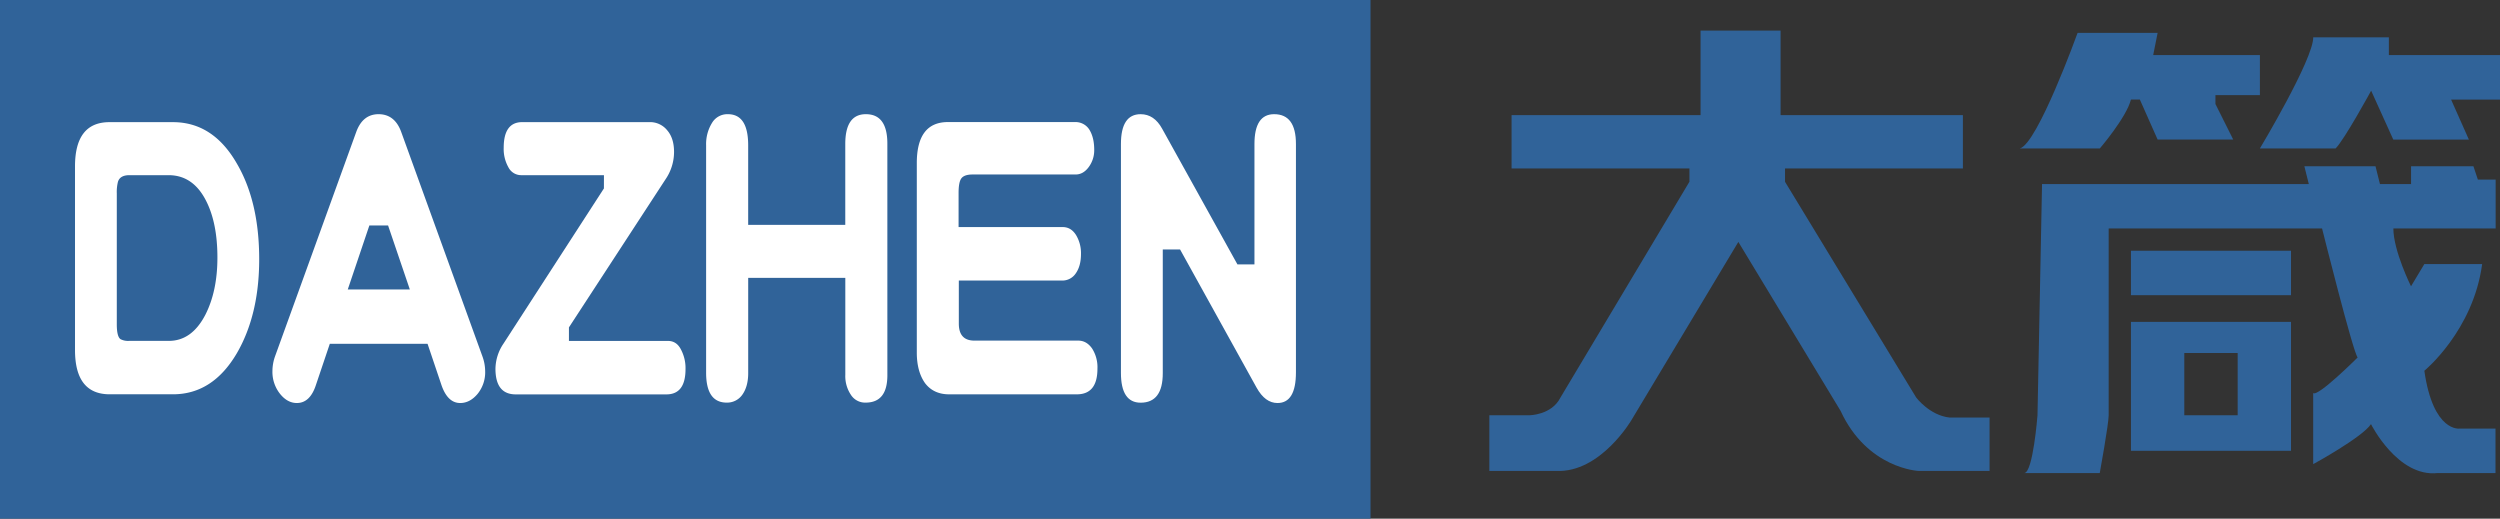<svg xmlns="http://www.w3.org/2000/svg" viewBox="0 0 1355.83 281.3"><rect x="0" y="0" width="1355.83" height="281.3" fill="#333333" stroke="none"/><defs><style>.cls-1{fill:#306399;}.cls-2{fill:#fff;}</style></defs><title>资源 1</title><g id="图层_2" data-name="图层 2"><g id="图层_1-2" data-name="图层 1"><path class="cls-1" d="M819.78,62.43H922.27V16.61h43.4V62.43h98.87V91.37H968.08V98.6l71.14,117s7.23,9.65,18.08,10.85H1079v28.94h-38.58s-27.73-1.21-42.2-32.55l-55.46-91.64-57.87,96.46s-16.88,28.94-41,27.73H807.72V225.2h21.71s12.05,0,16.88-9.65l69.93-117V91.37H819.78Z"/><path class="cls-1" d="M1126.75,17.82S1105,78.1,1095.4,80.51h43.4s14.47-16.88,16.88-26.52h4.83l9.64,21.7h41L1201.5,56.4V51.58h24.11V29.88h-57.87l2.41-12.06Z"/><path class="cls-1" d="M1225.61,80.51s28.94-48.22,28.94-60.28h41v9.65h60.29V54H1329.3l9.65,21.7h-41l-12-26.52s-14.47,26.52-19.29,31.34Z"/><path class="cls-1" d="M1107.46,99.81,1105,225.2s-2.41,31.35-7.23,31.35h41s4.83-26.53,4.83-31.35V123.92h115.74s16.88,67.52,19.29,69.93c0,0-21.7,21.7-24.11,19.29v38.58s26.53-14.47,31.35-21.7c0,0,14.47,28.94,36.17,26.53h31.35V232.43h-19.29s-14.47,2.41-19.3-31.35c0,0,26.53-21.7,31.35-57.87h-31.35l-7.23,12.06S1298,136,1298,123.92h55.47V97.39h-9.65l-2.41-7.23H1307.6v9.65h-16.88l-2.41-9.65h-38.58l2.41,9.65Z"/><rect class="cls-1" x="1155.68" y="135.98" width="86.81" height="24.11"/><path class="cls-1" d="M1155.68,174.56v69.93h86.81V174.56Zm57.88,50.64h-28.94V191.44h28.94Z"/><rect class="cls-1" width="743.28" height="281.3"/><path class="cls-2" d="M140.57,140.59q0,30.12-12.13,51-13.08,22.24-34.62,22.25H59.51q-18.84,0-18.83-24.05V90.25q0-24,18.67-24H93.82q21.86,0,34.78,22.7Q140.57,109.57,140.57,140.59Zm-22.66-.9q0-19.09-6.38-31.24Q104.5,95,91.42,95H70.2c-3.41,0-5.48,1.2-6.23,3.59a22.94,22.94,0,0,0-.63,6.29v71q0,6.75,2.07,8.09a8.94,8.94,0,0,0,4.63.9H91.58q12.45,0,19.79-14.16Q117.91,157.89,117.91,139.69Z"/><path class="cls-2" d="M263.12,201.27A18.55,18.55,0,0,1,259,213.63q-4.16,4.94-9.41,4.94-6.87,0-10.22-9.88l-7.5-22.25h-53l-7.5,22.25q-3.19,9.88-10.38,9.88-5.1,0-9.09-4.94a19.09,19.09,0,0,1-4.15-12.36,24,24,0,0,1,1.44-8.09l44-121.59q3.51-9.66,12.12-9.66,8.78,0,12.29,9.66l44,121.59A24,24,0,0,1,263.12,201.27Zm-62.8-79L188.6,157h33.67l-11.81-34.74"/><path class="cls-2" d="M327.54,95l-44.63,0a7.76,7.76,0,0,1-7.19-4.28,20.24,20.24,0,0,1-2.55-10.56q0-13.93,10.05-13.93h68.94a11.94,11.94,0,0,1,9.73,4.49q3.67,4.28,3.67,11.69a26.34,26.34,0,0,1-4.62,14.83l-52.39,80.31h0v7.34h53.67q4.64,0,7,4.5a21.53,21.53,0,0,1,2.56,10.79q0,13.71-10.38,13.71h-81.7q-11,0-11-13.94A24.88,24.88,0,0,1,273,186.44l54.52-84.24"/><path class="cls-2" d="M481.25,203.52q0,14.83-11.81,14.83a9.13,9.13,0,0,1-8-4.27,18.19,18.19,0,0,1-3-10.79V150.7H405.77v51.69q0,7.2-3.19,11.69a10.06,10.06,0,0,1-8.46,4.27q-11.16,0-11.17-16.18V78.78a21.88,21.88,0,0,1,3.2-12.13,9.65,9.65,0,0,1,8.61-4.72q11,0,11,16.85v43.16h52.66V78.11q0-16.19,11.17-16.18,11.65,0,11.65,15.95Z"/><path class="cls-2" d="M595.18,199.92q0,13.94-11.17,13.94H514.76q-8.46,0-13.08-6.07-4.47-6.3-4.47-16.63V88.45q0-22.26,16.91-22.25h69.1a8.83,8.83,0,0,1,7.5,4q2.7,4.28,2.71,11a15.28,15.28,0,0,1-3,9.43q-3,4.05-7.18,4H527.53c-3,0-5,.67-6.07,2s-1.59,4-1.59,8.09v18.43h56.48c3,0,5.38,1.43,7.19,4.27a19,19,0,0,1,2.71,10.34q0,6.53-2.87,10.56a8.7,8.7,0,0,1-7.5,3.83H520v23.37q0,9.21,8.45,9.21h56.33c3,0,5.48,1.43,7.5,4.27A18.91,18.91,0,0,1,595.18,199.92Z"/><path class="cls-2" d="M630.61,135.31v67.08q0,16-12,16-10.7,0-10.69-16.18V78.11q0-16.19,10.69-16.18,7.33,0,11.65,7.86l40.83,73.59h9.24l0-65.27q0-16.19,10.69-16.18,11.82,0,11.81,16.18V201.94q0,16.63-10,16.63-6.71,0-11.33-8.31L640,135.31"/></g></g></svg>